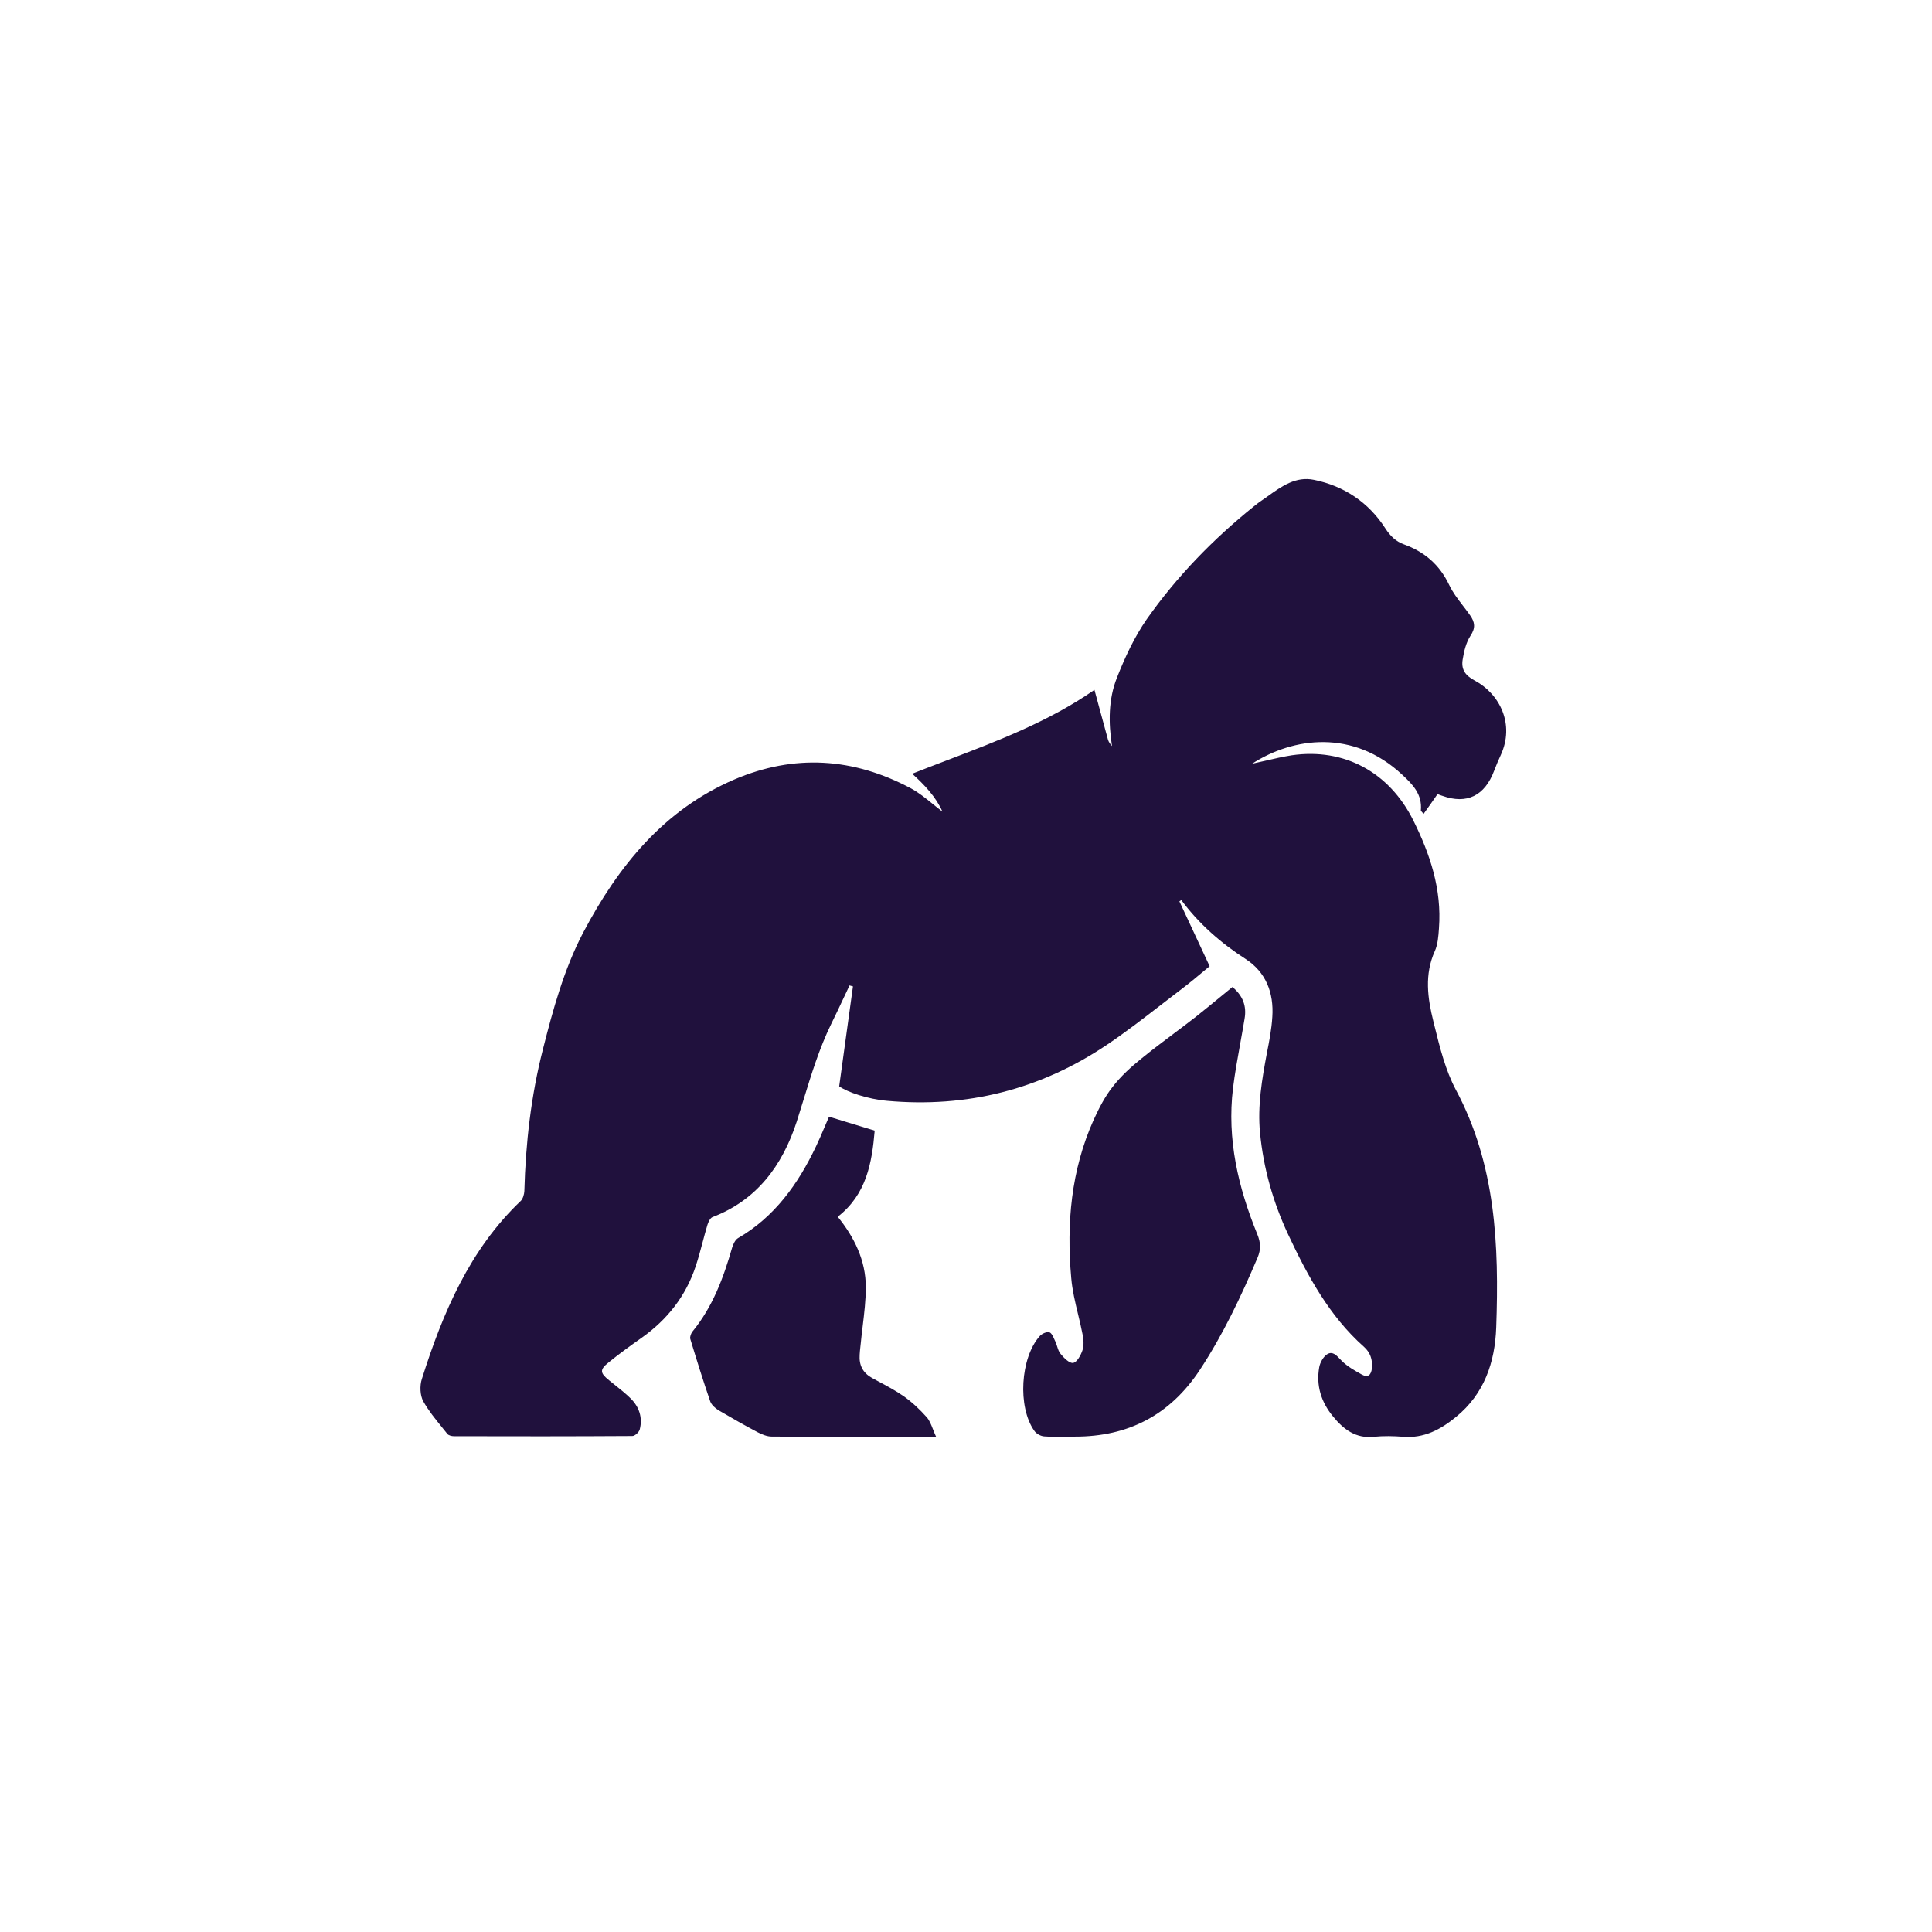 <svg width="121" height="121" viewBox="0 0 121 121" fill="none" xmlns="http://www.w3.org/2000/svg">
<circle cx="60.667" cy="60.501" r="58.5" stroke="white" stroke-width="3"/>
<g filter="url(#filter0_d)">
<circle cx="60.667" cy="60.501" r="52" fill="white"/>
</g>
<path fill-rule="evenodd" clip-rule="evenodd" d="M73.865 56.452C74.489 57.786 75.113 59.121 75.759 60.514C75.596 60.648 75.43 60.786 75.262 60.926L75.262 60.927L75.262 60.927C74.882 61.245 74.489 61.573 74.08 61.883C73.626 62.227 73.175 62.575 72.725 62.924L72.724 62.924L72.724 62.924C71.612 63.785 70.501 64.644 69.338 65.426C65.151 68.248 60.534 69.393 55.565 68.944C54.351 68.838 53.069 68.401 52.558 68.035C52.853 65.911 53.137 63.846 53.42 61.781L53.421 61.777C53.387 61.766 53.35 61.757 53.313 61.748C53.276 61.739 53.239 61.73 53.205 61.718C53.095 61.952 52.985 62.185 52.876 62.418L52.875 62.419C52.603 62.999 52.331 63.578 52.048 64.15C51.312 65.663 50.819 67.27 50.324 68.88C50.186 69.331 50.047 69.782 49.904 70.231C48.996 73.029 47.374 75.178 44.617 76.229C44.481 76.288 44.367 76.524 44.31 76.701C44.199 77.068 44.1 77.44 44.002 77.811L44.002 77.811C43.869 78.311 43.736 78.811 43.573 79.299C42.949 81.188 41.781 82.652 40.203 83.774C39.5 84.269 38.797 84.777 38.127 85.32C37.549 85.781 37.571 85.981 38.139 86.442C38.25 86.532 38.361 86.621 38.473 86.709L38.473 86.709L38.473 86.71C38.828 86.992 39.181 87.273 39.5 87.587C40.022 88.107 40.26 88.768 40.067 89.524C40.022 89.701 39.761 89.937 39.602 89.937C35.881 89.96 32.148 89.96 28.427 89.949C28.291 89.949 28.098 89.901 28.019 89.807C27.905 89.663 27.788 89.519 27.671 89.375L27.671 89.374L27.671 89.374C27.252 88.858 26.829 88.336 26.51 87.764C26.306 87.398 26.283 86.784 26.419 86.371C27.735 82.203 29.426 78.248 32.614 75.214C32.75 75.084 32.829 74.8 32.84 74.6C32.92 71.601 33.26 68.625 33.998 65.733C34.633 63.23 35.314 60.726 36.516 58.424C38.729 54.221 41.588 50.714 45.978 48.825C49.756 47.208 53.443 47.456 57.04 49.368C57.533 49.633 57.98 49.996 58.415 50.35C58.62 50.517 58.822 50.681 59.025 50.832C58.617 49.911 57.902 49.156 57.13 48.459C57.857 48.171 58.586 47.893 59.314 47.615L59.314 47.615C62.531 46.387 65.722 45.169 68.544 43.205C68.668 43.655 68.79 44.109 68.913 44.566L68.913 44.566C69.07 45.153 69.229 45.743 69.395 46.334C69.44 46.475 69.531 46.605 69.644 46.723C69.417 45.259 69.417 43.795 69.951 42.449C70.45 41.174 71.051 39.887 71.823 38.777C73.717 36.085 75.998 33.748 78.539 31.705L78.539 31.705L78.539 31.705C78.641 31.622 78.743 31.54 78.856 31.457C79.039 31.336 79.219 31.207 79.4 31.078C80.278 30.451 81.165 29.817 82.294 30.052C84.155 30.43 85.709 31.445 86.775 33.11C87.082 33.582 87.433 33.913 87.921 34.09C89.192 34.55 90.145 35.342 90.758 36.629C90.98 37.099 91.3 37.515 91.621 37.932C91.775 38.133 91.93 38.334 92.074 38.541C92.369 38.966 92.425 39.321 92.096 39.816C91.824 40.23 91.688 40.785 91.608 41.292C91.506 41.894 91.733 42.284 92.346 42.615C93.945 43.465 94.876 45.366 93.991 47.29C93.843 47.609 93.707 47.928 93.582 48.258C92.993 49.84 91.869 50.395 90.326 49.84C90.301 49.832 90.275 49.823 90.248 49.814L90.248 49.814C90.17 49.787 90.091 49.761 90.031 49.734C89.748 50.147 89.464 50.549 89.158 50.974C89.114 50.919 89.077 50.878 89.049 50.847C89.01 50.806 88.988 50.782 88.988 50.761C89.079 49.746 88.489 49.144 87.831 48.53C84.756 45.649 80.989 46.169 78.414 47.833C78.704 47.772 78.99 47.706 79.276 47.639L79.276 47.639C79.82 47.513 80.36 47.387 80.91 47.302C84.177 46.83 87.014 48.353 88.523 51.399C89.566 53.501 90.304 55.697 90.122 58.129L90.12 58.157V58.157C90.087 58.634 90.05 59.153 89.861 59.569C89.203 61.033 89.407 62.509 89.77 63.962L89.837 64.232C90.178 65.612 90.528 67.028 91.177 68.248C93.685 72.935 93.889 78 93.707 83.136C93.628 85.344 92.947 87.304 91.2 88.733C90.224 89.535 89.181 90.09 87.876 89.984C87.275 89.937 86.662 89.925 86.061 89.984C84.926 90.114 84.143 89.524 83.474 88.697C82.748 87.811 82.419 86.784 82.623 85.627C82.68 85.32 82.895 84.942 83.145 84.801C83.459 84.627 83.687 84.868 83.919 85.112C83.956 85.15 83.993 85.189 84.03 85.226C84.379 85.578 84.841 85.837 85.281 86.083L85.282 86.084L85.289 86.088C85.675 86.3 85.879 86.123 85.924 85.674C85.97 85.143 85.811 84.695 85.425 84.352C83.258 82.428 81.897 79.913 80.672 77.303C79.73 75.284 79.129 73.171 78.913 70.928C78.754 69.239 79.038 67.598 79.344 65.957C79.492 65.213 79.639 64.457 79.685 63.69C79.787 62.167 79.276 60.88 78.017 60.065C76.463 59.062 75.079 57.857 73.967 56.346C73.978 56.382 73.921 56.417 73.865 56.452ZM77.188 61.815C77.846 62.37 78.084 63.007 77.948 63.798C77.864 64.31 77.772 64.82 77.68 65.33L77.68 65.33L77.68 65.331C77.51 66.269 77.34 67.207 77.222 68.155C76.836 71.355 77.551 74.377 78.742 77.294C78.958 77.825 78.981 78.25 78.754 78.781C77.721 81.213 76.598 83.587 75.146 85.795C73.263 88.652 70.631 89.974 67.341 89.974C67.146 89.974 66.953 89.977 66.76 89.981H66.76C66.311 89.988 65.864 89.995 65.412 89.962C65.185 89.951 64.901 89.797 64.776 89.608C63.721 88.121 63.903 85.039 65.117 83.681C65.253 83.528 65.559 83.386 65.73 83.445C65.859 83.493 65.951 83.698 66.035 83.887C66.055 83.93 66.074 83.972 66.093 84.012C66.139 84.109 66.173 84.216 66.207 84.323C66.264 84.501 66.319 84.677 66.433 84.803C66.637 85.051 66.989 85.405 67.216 85.358C67.454 85.311 67.692 84.874 67.794 84.567C67.896 84.272 67.862 83.906 67.806 83.599C67.723 83.166 67.62 82.737 67.517 82.309L67.517 82.309C67.336 81.555 67.156 80.805 67.091 80.045C66.785 76.632 67.08 73.279 68.498 70.127C68.827 69.407 69.201 68.674 69.689 68.061C70.2 67.399 70.835 66.821 71.481 66.301C72.145 65.759 72.829 65.246 73.514 64.732L73.514 64.732L73.514 64.731C73.976 64.384 74.439 64.037 74.896 63.68C75.406 63.276 75.911 62.861 76.425 62.44C76.677 62.233 76.931 62.024 77.188 61.815ZM52.804 70.207C52.513 70.117 52.22 70.027 51.922 69.936C51.821 70.164 51.723 70.395 51.625 70.627C51.458 71.02 51.291 71.415 51.105 71.801C49.982 74.163 48.507 76.217 46.227 77.54C46.045 77.646 45.921 77.917 45.852 78.142C45.308 80.043 44.627 81.861 43.368 83.396C43.277 83.514 43.198 83.726 43.232 83.856C43.629 85.167 44.037 86.477 44.48 87.764C44.559 87.989 44.797 88.201 45.013 88.331C45.819 88.803 46.624 89.264 47.452 89.701C47.724 89.842 48.042 89.972 48.337 89.972C50.736 89.99 53.129 89.988 55.525 89.985C56.324 89.985 57.123 89.984 57.924 89.984H58.627C58.551 89.821 58.489 89.662 58.43 89.512C58.314 89.216 58.21 88.952 58.037 88.756C57.606 88.272 57.118 87.811 56.596 87.445C56.106 87.102 55.574 86.817 55.044 86.534C54.899 86.456 54.755 86.379 54.611 86.3C54.044 85.981 53.794 85.509 53.84 84.848C53.847 84.691 53.865 84.533 53.882 84.376C53.891 84.297 53.9 84.218 53.908 84.139C53.942 83.782 53.985 83.424 54.029 83.064C54.127 82.25 54.225 81.433 54.225 80.621C54.225 78.933 53.499 77.48 52.467 76.205C54.259 74.812 54.611 72.84 54.781 70.809C54.099 70.606 53.455 70.407 52.804 70.207Z" fill="#20113D"/>
<defs>
<filter id="filter0_d" x="4.667" y="8.501" width="112" height="112" filterUnits="userSpaceOnUse" color-interpolation-filters="sRGB">
<feFlood flood-opacity="0" result="BackgroundImageFix"/>
<feColorMatrix in="SourceAlpha" type="matrix" values="0 0 0 0 0 0 0 0 0 0 0 0 0 0 0 0 0 0 127 0"/>
<feOffset dy="4"/>
<feGaussianBlur stdDeviation="2"/>
<feColorMatrix type="matrix" values="0 0 0 0 0 0 0 0 0 0 0 0 0 0 0 0 0 0 0.25 0"/>
<feBlend mode="normal" in2="BackgroundImageFix" result="effect1_dropShadow"/>
<feBlend mode="normal" in="SourceGraphic" in2="effect1_dropShadow" result="shape"/>
</filter>
</defs>
</svg>
